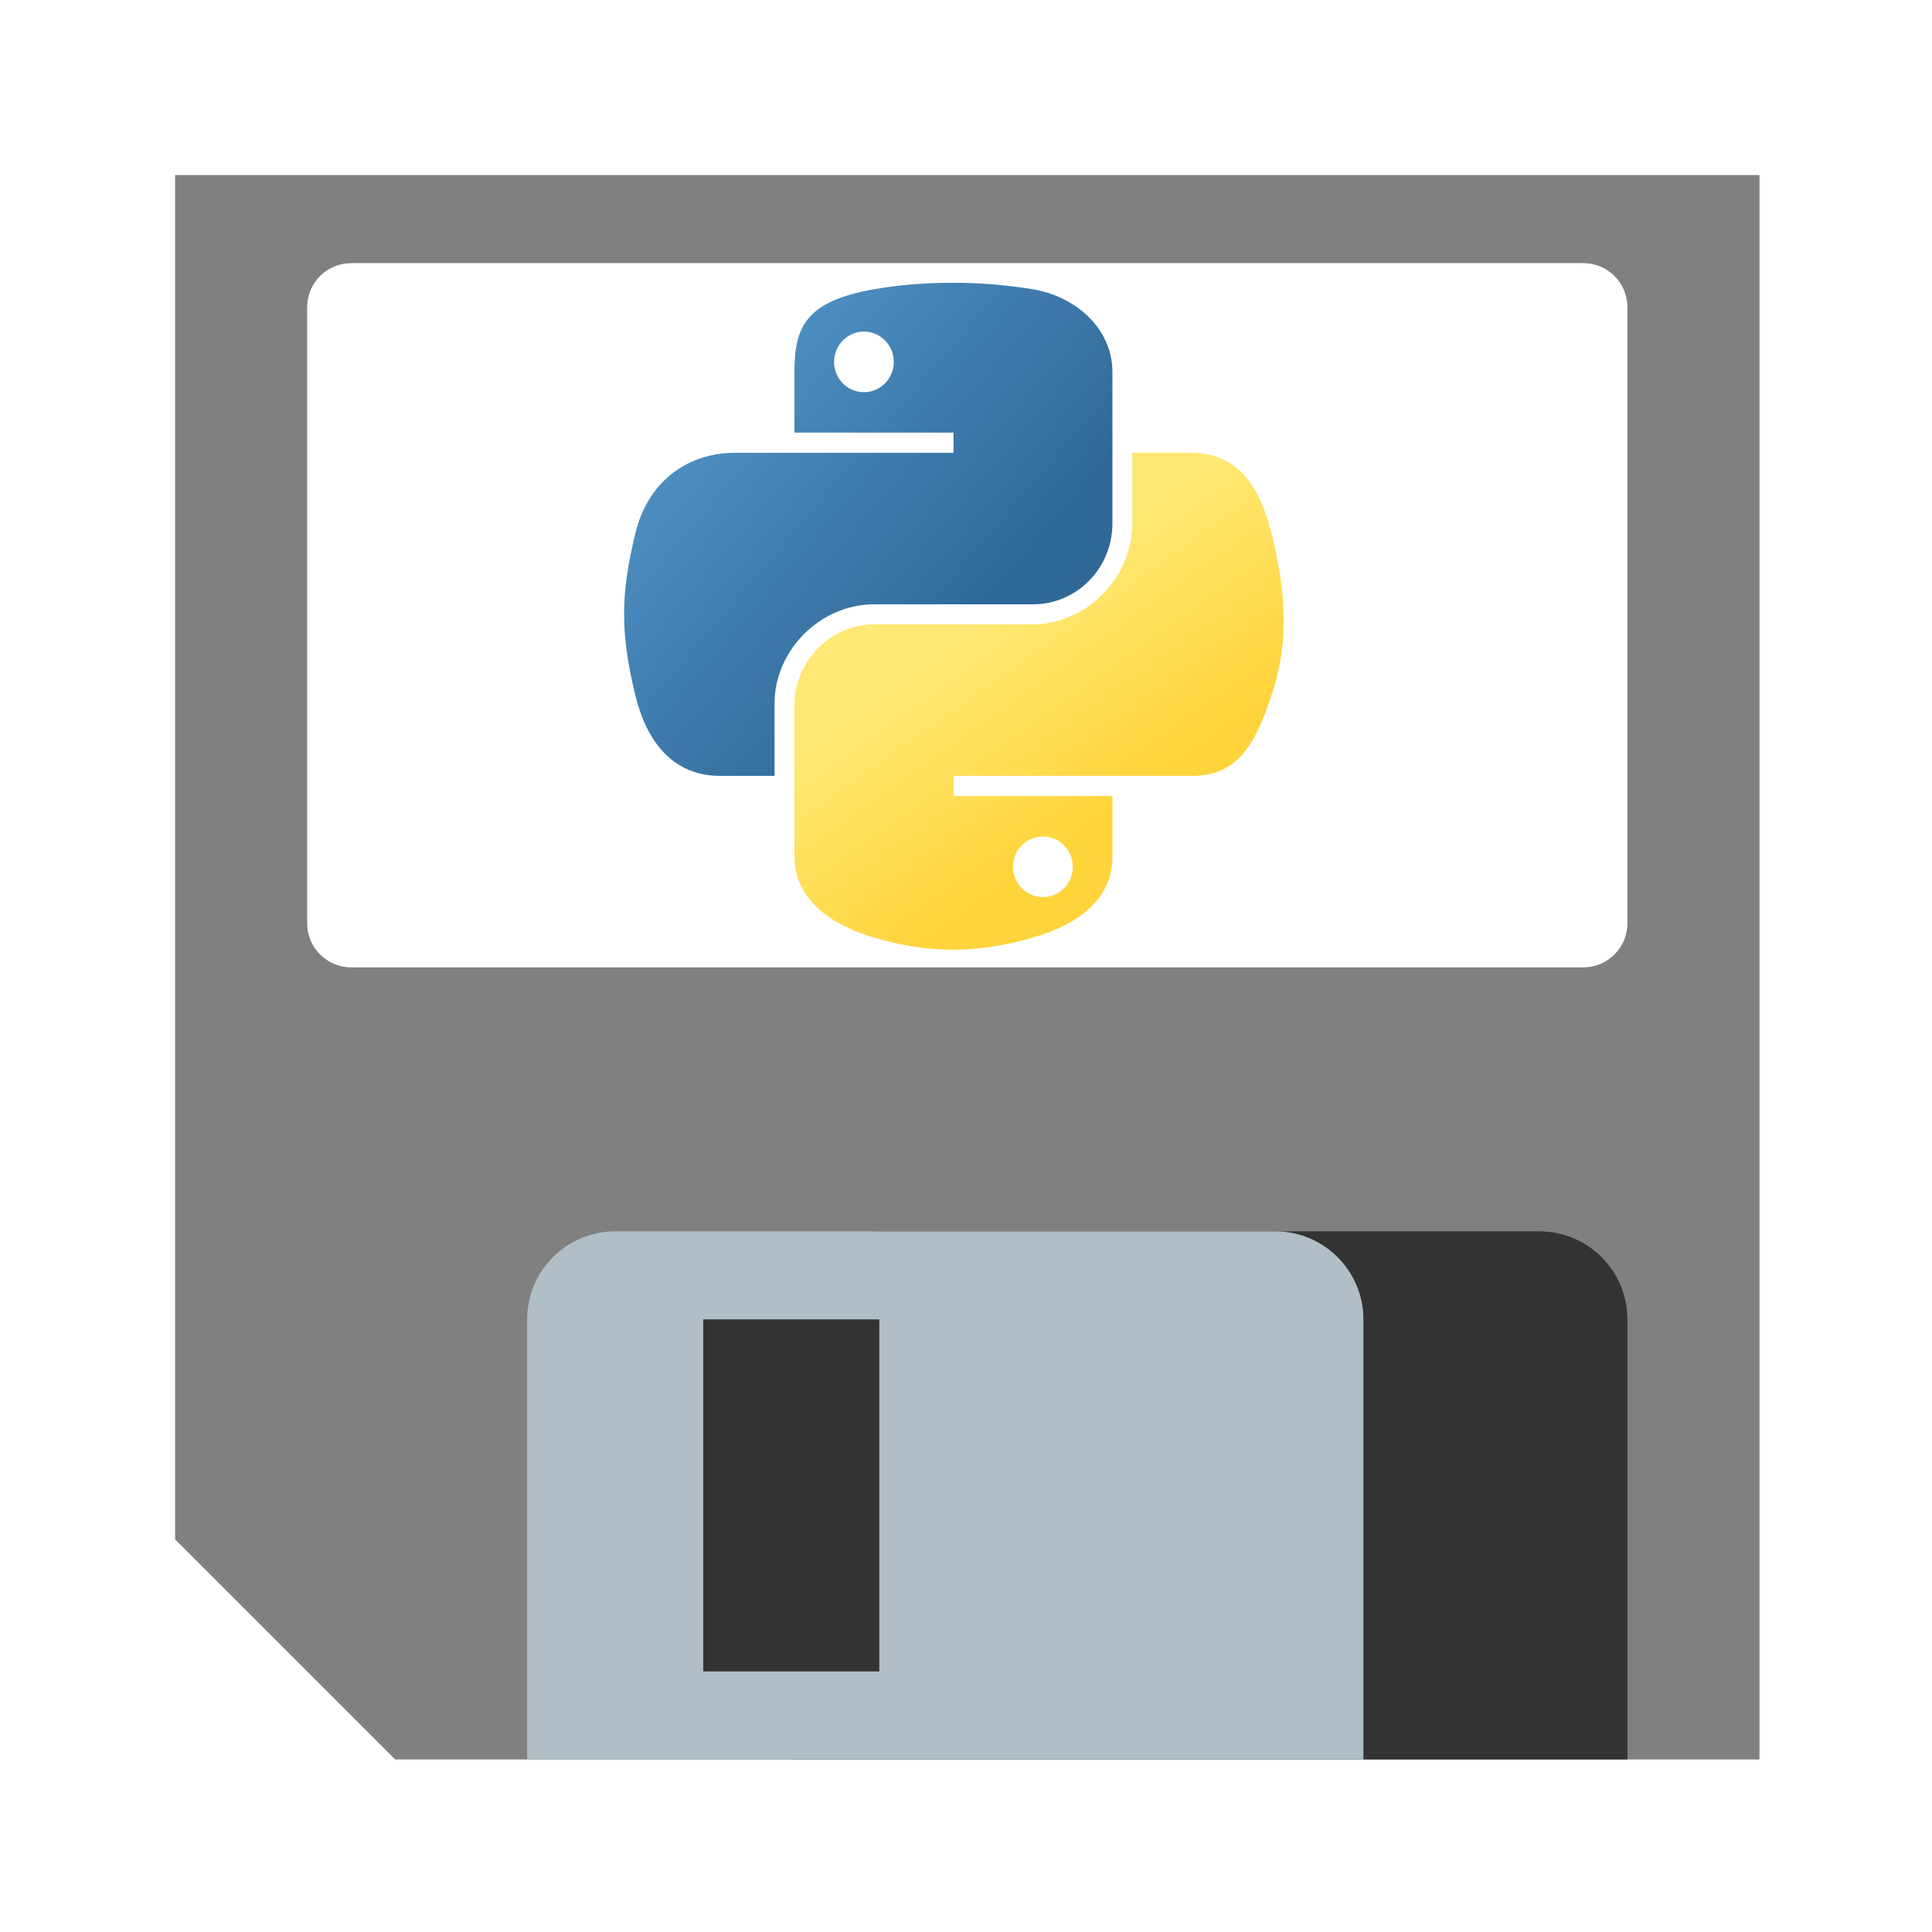 <svg xmlns="http://www.w3.org/2000/svg" xmlns:svg="http://www.w3.org/2000/svg" xmlns:xlink="http://www.w3.org/1999/xlink" id="svg14" aria-hidden="true" focusable="false" role="img" version="1.1" viewBox="0 0 14 14"><defs id="defs18"><linearGradient id="BlueGreen" x1="0" x2="0" y1="20" y2="180" gradientTransform="matrix(0.012,0,0,0.012,4.029,3.003)" gradientUnits="userSpaceOnUse" xlink:href="#linearGradientStops"/><linearGradient id="linearGradientStops"><stop offset="0" style="stop-color:#0515fe" id="stop2"/><stop offset="1" style="stop-color:#2cab28" id="stop4"/></linearGradient><linearGradient id="linearGradient1478" x1="26.649" x2="135.665" y1="20.604" y2="114.398" gradientTransform="matrix(0.563,0,0,0.568,-9.4,-5.305)" gradientUnits="userSpaceOnUse" xlink:href="#linearGradient4689"/><linearGradient id="linearGradient4689"><stop style="stop-color:#5a9fd4;stop-opacity:1" id="stop4691" offset="0"/><stop style="stop-color:#306998;stop-opacity:1" id="stop4693" offset="1"/></linearGradient><linearGradient id="linearGradient1475" x1="150.961" x2="112.031" y1="192.352" y2="137.273" gradientTransform="matrix(0.563,0,0,0.568,-9.4,-5.305)" gradientUnits="userSpaceOnUse" xlink:href="#linearGradient4671"/><linearGradient id="linearGradient4671"><stop style="stop-color:#ffd43b;stop-opacity:1" id="stop4673" offset="0"/><stop style="stop-color:#ffe873;stop-opacity:1" id="stop4675" offset="1"/></linearGradient></defs><g id="g973" transform="translate(-2.307e-4,-2.307e-4)"><path id="path2" fill="#4d4d4d" d="M 12.75,1.269 V 12.75 H 2.864 L 1.269,11.155 V 1.269 Z" style="fill:gray;stroke-width:.957"/><path id="path4" fill="#fff" d="m 2.226,2.226 c 0,-0.176 0.143,-0.319 0.319,-0.319 h 8.929 c 0.176,0 0.319,0.143 0.319,0.319 v 4.465 c 0,0.176 -0.143,0.319 -0.319,0.319 H 2.545 c -0.176,0 -0.319,-0.143 -0.319,-0.319 z" style="stroke-width:.957"/><path id="path8" d="M 11.793,12.75 V 9.561 c 0,-0.352 -0.286,-0.638 -0.638,-0.638 H 6.372 c -0.352,0 -0.638,0.286 -0.638,0.638 V 12.75 Z" style="fill:#333;stroke-width:.957"/><path id="path10" fill="#b0bec5" d="M 9.88,12.75 V 9.561 c 0,-0.352 -0.286,-0.638 -0.638,-0.638 H 4.458 c -0.352,0 -0.638,0.286 -0.638,0.638 V 12.75 Z" style="stroke-width:.957"/><path id="path12" d="M 6.372,12.112 H 5.096 V 9.561 h 1.276 z" style="fill:#333;stroke-width:.957"/></g><g id="g363" transform="matrix(0.043,0,0,0.043,4.282,1.774)"><path id="path1948" style="fill:url(#linearGradient1478);fill-opacity:1" d="m 60.51,6.398 c -4.584,0.021 -8.961,0.412 -12.812,1.094 C 36.351,9.496 34.291,13.692 34.291,21.429 v 10.219 h 26.812 v 3.406 h -26.812 -10.062 c -7.792,0 -14.616,4.684 -16.75,13.594 -2.462,10.213 -2.571,16.586 0,27.25 1.906,7.938 6.458,13.594 14.25,13.594 h 9.219 v -12.25 c 0,-8.85 7.657,-16.656 16.75,-16.656 h 26.781 c 7.455,0 13.406,-6.138 13.406,-13.625 v -25.531 c 0,-7.266 -6.13,-12.725 -13.406,-13.938 -4.606,-0.767 -9.385,-1.115 -13.969,-1.094 z m -14.5,8.219 c 2.77,0 5.031,2.299 5.031,5.125 -2e-6,2.816 -2.262,5.094 -5.031,5.094 -2.779,-1e-6 -5.031,-2.277 -5.031,-5.094 -1e-6,-2.826 2.252,-5.125 5.031,-5.125 z"/><path id="path1950" style="fill:url(#linearGradient1475);fill-opacity:1" d="m 91.229,35.054 v 11.906 c 0,9.231 -7.826,17 -16.75,17 h -26.781 c -7.336,0 -13.406,6.278 -13.406,13.625 v 25.531 c 0,7.266 6.319,11.54 13.406,13.625 8.487,2.496 16.626,2.947 26.781,0 6.75,-1.954 13.406,-5.888 13.406,-13.625 V 92.898 h -26.781 v -3.406 h 26.781 13.406 c 7.792,0 10.696,-5.435 13.406,-13.594 2.799,-8.399 2.68,-16.476 0,-27.25 -1.926,-7.757 -5.604,-13.594 -13.406,-13.594 z m -15.062,64.656 c 2.779,3e-6 5.031,2.277 5.031,5.094 -2e-6,2.826 -2.252,5.125 -5.031,5.125 -2.77,0 -5.031,-2.299 -5.031,-5.125 2e-6,-2.816 2.262,-5.094 5.031,-5.094 z"/></g></svg>